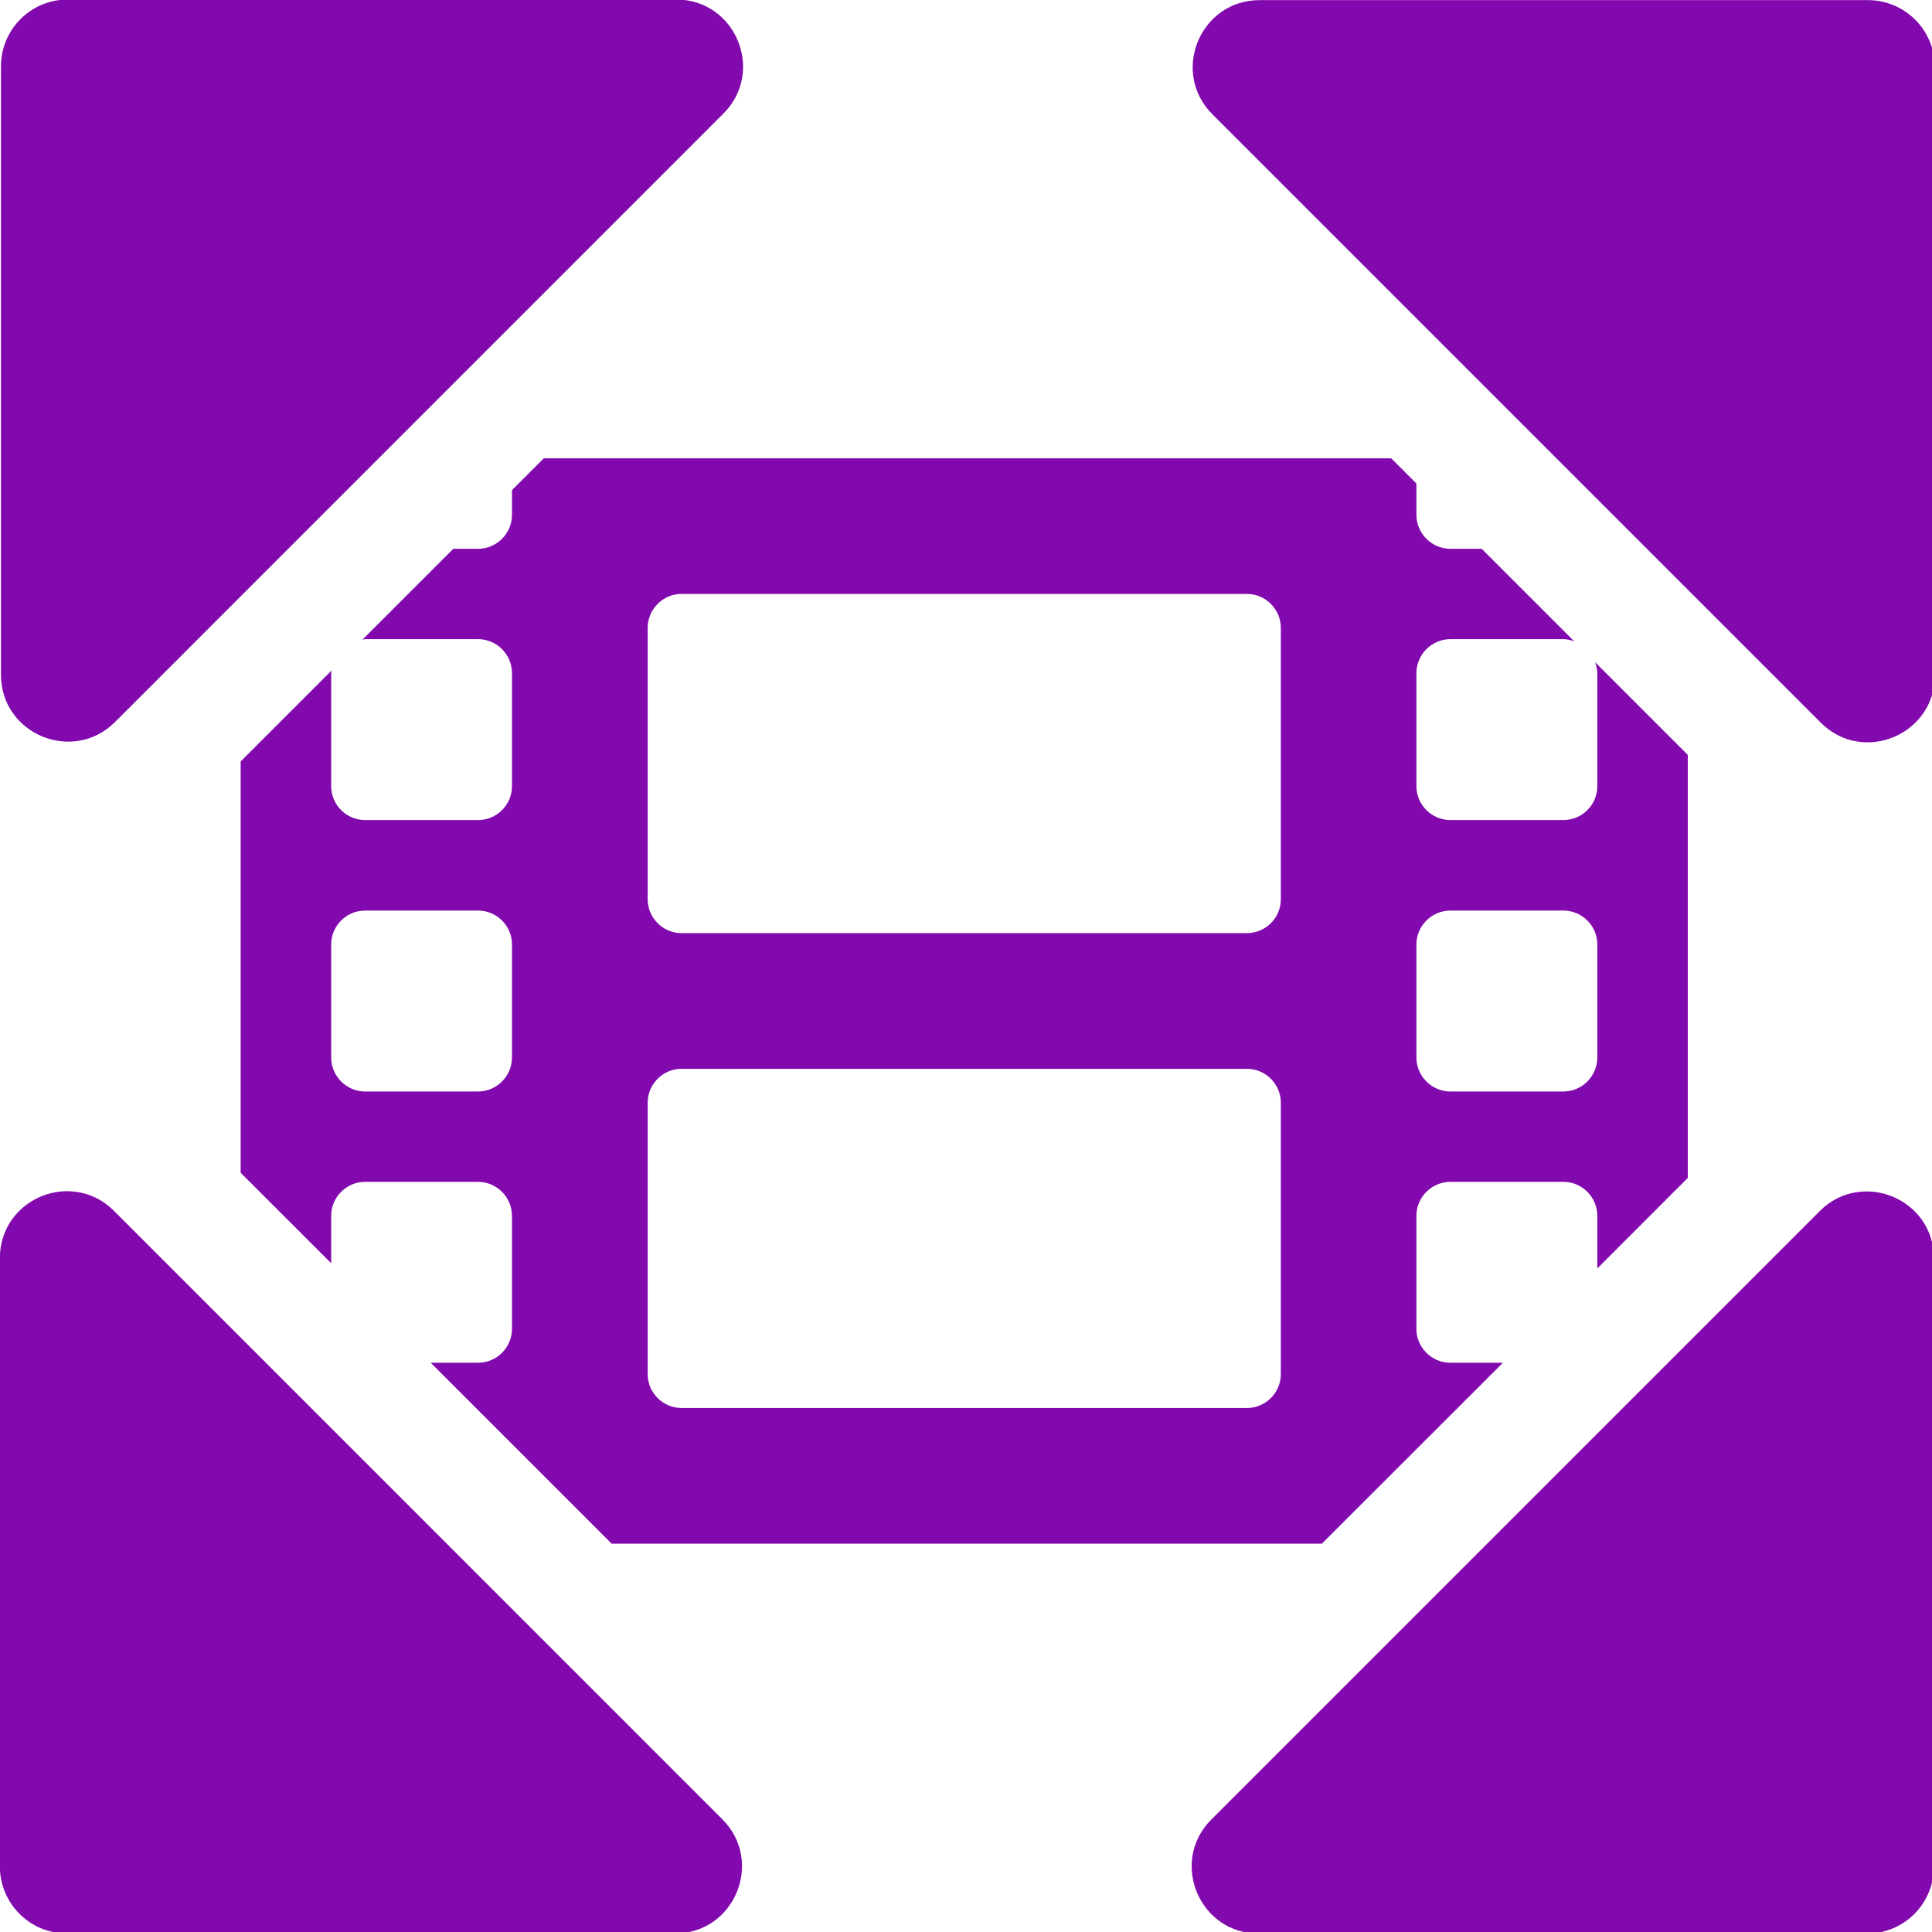 <?xml version="1.0" encoding="UTF-8" standalone="no"?>
<!-- Created with Inkscape (http://www.inkscape.org/) -->

<svg
   xmlns:dc="http://purl.org/dc/elements/1.1/"
   xmlns:cc="http://creativecommons.org/ns#"
   xmlns:rdf="http://www.w3.org/1999/02/22-rdf-syntax-ns#"
   xmlns:svg="http://www.w3.org/2000/svg"
   xmlns="http://www.w3.org/2000/svg"
   xmlns:sodipodi="http://sodipodi.sourceforge.net/DTD/sodipodi-0.dtd"
   xmlns:inkscape="http://www.inkscape.org/namespaces/inkscape"
   width="32"
   height="32"
   viewBox="0 0 8.467 8.467"
   version="1.1"
   id="svg8"
   inkscape:version="0.92.5 (2060ec1f9f, 2020-04-08)"
   sodipodi:docname="resize-video_sd.svg">
  <defs
     id="defs2">
    <style
       id="style1399">.cls-1{fill:#e3e3e3;}</style>
    <style
       id="style1399-4">.cls-1{fill:#e3e3e3;}</style>
    <style
       id="style1399-5">.cls-1{fill:#e3e3e3;}</style>
    <style
       id="style1399-7">.cls-1{fill:#e3e3e3;}</style>
    <style
       id="style1399-3">.cls-1{fill:#e3e3e3;}</style>
    <style
       id="style1399-1">.cls-1{fill:#e3e3e3;}</style>
    <style
       id="style1399-5-8">.cls-1{fill:#e3e3e3;}</style>
    <style
       id="style1399-8">.cls-1{fill:#e3e3e3;}</style>
    <style
       id="style1399-7-8">.cls-1{fill:#e3e3e3;}</style>
    <style
       id="style1399-1-5">.cls-1{fill:#e3e3e3;}</style>
    <style
       id="style1399-5-6">.cls-1{fill:#e3e3e3;}</style>
    <style
       id="style1399-8-9">.cls-1{fill:#e3e3e3;}</style>
    <style
       id="style1399-2">.cls-1{fill:#e3e3e3;}</style>
    <style
       id="style1399-1-1">.cls-1{fill:#e3e3e3;}</style>
    <style
       id="style1399-5-5">.cls-1{fill:#e3e3e3;}</style>
    <style
       id="style1399-8-99">.cls-1{fill:#e3e3e3;}</style>
    <style
       id="style857">.cls-1{fill:#e52120;}.cls-1,.cls-2,.cls-3,.cls-4,.cls-5{stroke:#000;stroke-miterlimit:10;stroke-width:1.2px;}.cls-2{fill:#6dbc88;}.cls-3{fill:#701034;}.cls-4{fill:#51aae0;}.cls-5{fill:none;}</style>
    <style
       id="style1399-33">.cls-1{fill:#e3e3e3;}</style>
    <style
       id="style1399-4-8">.cls-1{fill:#e3e3e3;}</style>
    <style
       id="style1399-5-60">.cls-1{fill:#e3e3e3;}</style>
    <style
       id="style1399-7-4">.cls-1{fill:#e3e3e3;}</style>
    <style
       id="style1399-3-8">.cls-1{fill:#e3e3e3;}</style>
    <style
       id="style1399-1-8">.cls-1{fill:#e3e3e3;}</style>
    <style
       id="style1399-5-8-8">.cls-1{fill:#e3e3e3;}</style>
    <style
       id="style1399-8-97">.cls-1{fill:#e3e3e3;}</style>
    <style
       id="style1399-7-8-7">.cls-1{fill:#e3e3e3;}</style>
    <style
       id="style1399-1-5-6">.cls-1{fill:#e3e3e3;}</style>
    <style
       id="style1399-5-6-4">.cls-1{fill:#e3e3e3;}</style>
    <style
       id="style1399-8-9-3">.cls-1{fill:#e3e3e3;}</style>
    <style
       id="style1399-2-0">.cls-1{fill:#e3e3e3;}</style>
    <style
       id="style1399-1-1-3">.cls-1{fill:#e3e3e3;}</style>
    <style
       id="style1399-5-5-0">.cls-1{fill:#e3e3e3;}</style>
    <style
       id="style1399-8-99-9">.cls-1{fill:#e3e3e3;}</style>
    <style
       id="style857-2">.cls-1{fill:#e52120;}.cls-1,.cls-2,.cls-3,.cls-4,.cls-5{stroke:#000;stroke-miterlimit:10;stroke-width:1.2px;}.cls-2{fill:#6dbc88;}.cls-3{fill:#701034;}.cls-4{fill:#51aae0;}.cls-5{fill:none;}</style>
    <style
       id="style1399-22">.cls-1{fill:#e3e3e3;}</style>
    <style
       id="style1399-4-4">.cls-1{fill:#e3e3e3;}</style>
    <style
       id="style1399-5-7">.cls-1{fill:#e3e3e3;}</style>
    <style
       id="style1399-7-7">.cls-1{fill:#e3e3e3;}</style>
    <style
       id="style1399-3-5">.cls-1{fill:#e3e3e3;}</style>
    <style
       id="style1399-1-4">.cls-1{fill:#e3e3e3;}</style>
    <style
       id="style1399-5-8-81">.cls-1{fill:#e3e3e3;}</style>
    <style
       id="style1399-8-2">.cls-1{fill:#e3e3e3;}</style>
    <style
       id="style1399-7-8-8">.cls-1{fill:#e3e3e3;}</style>
    <style
       id="style1399-1-5-9">.cls-1{fill:#e3e3e3;}</style>
    <style
       id="style1399-5-6-3">.cls-1{fill:#e3e3e3;}</style>
    <style
       id="style1399-8-9-6">.cls-1{fill:#e3e3e3;}</style>
    <style
       id="style1399-2-8">.cls-1{fill:#e3e3e3;}</style>
    <style
       id="style1399-1-1-0">.cls-1{fill:#e3e3e3;}</style>
    <style
       id="style1399-5-5-2">.cls-1{fill:#e3e3e3;}</style>
    <style
       id="style1399-8-99-1">.cls-1{fill:#e3e3e3;}</style>
    <style
       id="style857-0">.cls-1{fill:#e52120;}.cls-1,.cls-2,.cls-3,.cls-4,.cls-5{stroke:#000;stroke-miterlimit:10;stroke-width:1.2px;}.cls-2{fill:#6dbc88;}.cls-3{fill:#701034;}.cls-4{fill:#51aae0;}.cls-5{fill:none;}</style>
    <style
       id="style1399-46">.cls-1{fill:#e3e3e3;}</style>
    <style
       id="style1399-72">.cls-1{fill:#e3e3e3;}</style>
    <style
       id="style1399-4-40">.cls-1{fill:#e3e3e3;}</style>
    <style
       id="style1399-5-62">.cls-1{fill:#e3e3e3;}</style>
    <style
       id="style1399-7-9">.cls-1{fill:#e3e3e3;}</style>
    <style
       id="style1399-3-9">.cls-1{fill:#e3e3e3;}</style>
    <style
       id="style1399-1-0">.cls-1{fill:#e3e3e3;}</style>
    <style
       id="style1399-5-8-813">.cls-1{fill:#e3e3e3;}</style>
    <style
       id="style1399-8-1">.cls-1{fill:#e3e3e3;}</style>
    <style
       id="style1399-7-8-1">.cls-1{fill:#e3e3e3;}</style>
    <style
       id="style1399-1-5-0">.cls-1{fill:#e3e3e3;}</style>
    <style
       id="style1399-5-6-34">.cls-1{fill:#e3e3e3;}</style>
    <style
       id="style1399-8-9-0">.cls-1{fill:#e3e3e3;}</style>
    <style
       id="style1399-2-3">.cls-1{fill:#e3e3e3;}</style>
    <style
       id="style1399-1-1-9">.cls-1{fill:#e3e3e3;}</style>
    <style
       id="style1399-5-5-1">.cls-1{fill:#e3e3e3;}</style>
    <style
       id="style1399-8-99-96">.cls-1{fill:#e3e3e3;}</style>
    <style
       id="style857-9">.cls-1{fill:#e52120;}.cls-1,.cls-2,.cls-3,.cls-4,.cls-5{stroke:#000;stroke-miterlimit:10;stroke-width:1.2px;}.cls-2{fill:#6dbc88;}.cls-3{fill:#701034;}.cls-4{fill:#51aae0;}.cls-5{fill:none;}</style>
  </defs>
  <sodipodi:namedview
     id="base"
     pagecolor="#ffffff"
     bordercolor="#666666"
     borderopacity="1.0"
     inkscape:pageopacity="0.0"
     inkscape:pageshadow="2"
     inkscape:zoom="5.6568543"
     inkscape:cx="-42.097548"
     inkscape:cy="2.0616438"
     inkscape:document-units="mm"
     inkscape:current-layer="svg8"
     showgrid="false"
     units="px"
     inkscape:window-width="1920"
     inkscape:window-height="1043"
     inkscape:window-x="0"
     inkscape:window-y="120"
     inkscape:window-maximized="1">
    <sodipodi:guide
       position="8.467,0"
       orientation="-32,0"
       id="guide854"
       inkscape:locked="false" />
    <sodipodi:guide
       position="8.467,8.469"
       orientation="0,-32"
       id="guide856"
       inkscape:locked="false" />
    <sodipodi:guide
       position="0,8.467"
       orientation="32,0"
       id="guide858"
       inkscape:locked="false" />
  </sodipodi:namedview>
  <style
     type="text/css"
     id="style815">
	.st0{fill:#00005B;}
	.st1{fill:#9999FF;}
</style>
  <style
     id="style815-4"
     type="text/css">
	.st0{fill:#00005B;}
	.st1{fill:#9999FF;}
</style>
  <style
     id="style815-5"
     type="text/css">
	.st0{fill:#00005B;}
	.st1{fill:#9999FF;}
</style>
  <path
     style="fill:#8109ad;fill-opacity:1;stroke-width:0.047"
     d="M 1.121 -0.008 C 0.51 -0.008 0.016 0.487 0.016 1.098 L 0.016 11.158 C 0.016 12.143 1.208 12.636 1.904 11.939 L 11.963 1.879 C 12.659 1.182 12.167 -0.008 11.182 -0.008 L 1.121 -0.008 z M 20.832 0.002 C 19.847 0.002 19.354 1.194 20.051 1.891 L 30.111 11.951 C 30.808 12.648 31.998 12.153 31.998 11.168 L 31.998 1.109 C 31.998 0.499 31.503 0.002 30.893 0.002 L 20.832 0.002 z M 8.992 7.58 L 8.467 8.105 L 8.467 8.514 C 8.467 8.822 8.215 9.076 7.906 9.076 L 7.496 9.076 L 5.992 10.58 C 6.008 10.579 6.021 10.57 6.037 10.57 L 7.906 10.57 C 8.215 10.57 8.467 10.824 8.467 11.133 L 8.467 13.002 C 8.467 13.31 8.215 13.562 7.906 13.562 L 6.037 13.562 C 5.729 13.562 5.477 13.31 5.477 13.002 L 5.477 11.133 C 5.477 11.116 5.485 11.102 5.486 11.086 L 3.98 12.592 L 3.98 19.395 L 5.477 20.891 L 5.477 20.107 C 5.477 19.799 5.729 19.545 6.037 19.545 L 7.906 19.545 C 8.215 19.545 8.467 19.799 8.467 20.107 L 8.467 21.977 C 8.467 22.285 8.215 22.537 7.906 22.537 L 7.123 22.537 L 10.115 25.529 L 21.861 25.529 L 24.855 22.537 L 23.986 22.537 C 23.678 22.537 23.424 22.285 23.424 21.977 L 23.424 20.107 C 23.424 19.799 23.678 19.545 23.986 19.545 L 25.855 19.545 C 26.164 19.545 26.416 19.799 26.416 20.107 L 26.416 20.977 L 27.912 19.48 L 27.912 12.484 L 26.379 10.951 C 26.399 11.009 26.416 11.069 26.416 11.133 L 26.416 13.002 C 26.416 13.31 26.164 13.562 25.855 13.562 L 23.986 13.562 C 23.678 13.562 23.424 13.31 23.424 13.002 L 23.424 11.133 C 23.424 10.824 23.678 10.57 23.986 10.57 L 25.855 10.57 C 25.919 10.57 25.978 10.587 26.035 10.607 L 24.504 9.076 L 23.986 9.076 C 23.678 9.076 23.424 8.822 23.424 8.514 L 23.424 7.996 L 23.008 7.58 L 8.992 7.58 z M 11.271 9.822 L 20.621 9.822 C 20.93 9.822 21.182 10.076 21.182 10.385 L 21.182 14.871 C 21.182 15.18 20.93 15.432 20.621 15.432 L 11.271 15.432 C 10.963 15.432 10.711 15.18 10.711 14.871 L 10.711 10.385 C 10.711 10.076 10.963 9.822 11.271 9.822 z M 6.037 15.059 L 7.906 15.059 C 8.215 15.059 8.467 15.311 8.467 15.619 L 8.467 17.488 C 8.467 17.797 8.215 18.051 7.906 18.051 L 6.037 18.051 C 5.729 18.051 5.477 17.797 5.477 17.488 L 5.477 15.619 C 5.477 15.311 5.729 15.059 6.037 15.059 z M 23.986 15.059 L 25.855 15.059 C 26.164 15.059 26.416 15.311 26.416 15.619 L 26.416 17.488 C 26.416 17.797 26.164 18.051 25.855 18.051 L 23.986 18.051 C 23.678 18.051 23.424 17.797 23.424 17.488 L 23.424 15.619 C 23.424 15.311 23.678 15.059 23.986 15.059 z M 11.271 17.676 L 20.621 17.676 C 20.93 17.676 21.182 17.928 21.182 18.236 L 21.182 22.725 C 21.182 23.033 20.93 23.285 20.621 23.285 L 11.271 23.285 C 10.963 23.285 10.711 23.033 10.711 22.725 L 10.711 18.236 C 10.711 17.928 10.963 17.676 11.271 17.676 z M 1.217 19.705 C 1.138 19.697 1.06 19.698 0.982 19.707 C 0.463 19.768 -0.002 20.193 -0.002 20.809 L -0.002 30.867 C -0.002 31.478 0.493 31.975 1.104 31.975 L 11.164 31.975 C 12.149 31.975 12.642 30.783 11.945 30.086 L 1.885 20.025 C 1.689 19.829 1.453 19.728 1.217 19.705 z M 30.762 19.709 C 30.525 19.732 30.29 19.833 30.094 20.029 L 20.033 30.09 C 19.337 30.786 19.831 31.977 20.816 31.977 L 30.877 31.977 C 31.488 31.977 31.982 31.482 31.982 30.871 L 31.982 20.811 C 31.982 20.195 31.517 19.772 30.998 19.711 C 30.92 19.702 30.841 19.701 30.762 19.709 z "
     transform="scale(0.265)"
     id="path1222" />
  <style
     id="style815-6"
     type="text/css">
	.st0{fill:#00005B;}
	.st1{fill:#9999FF;}
</style>
</svg>
